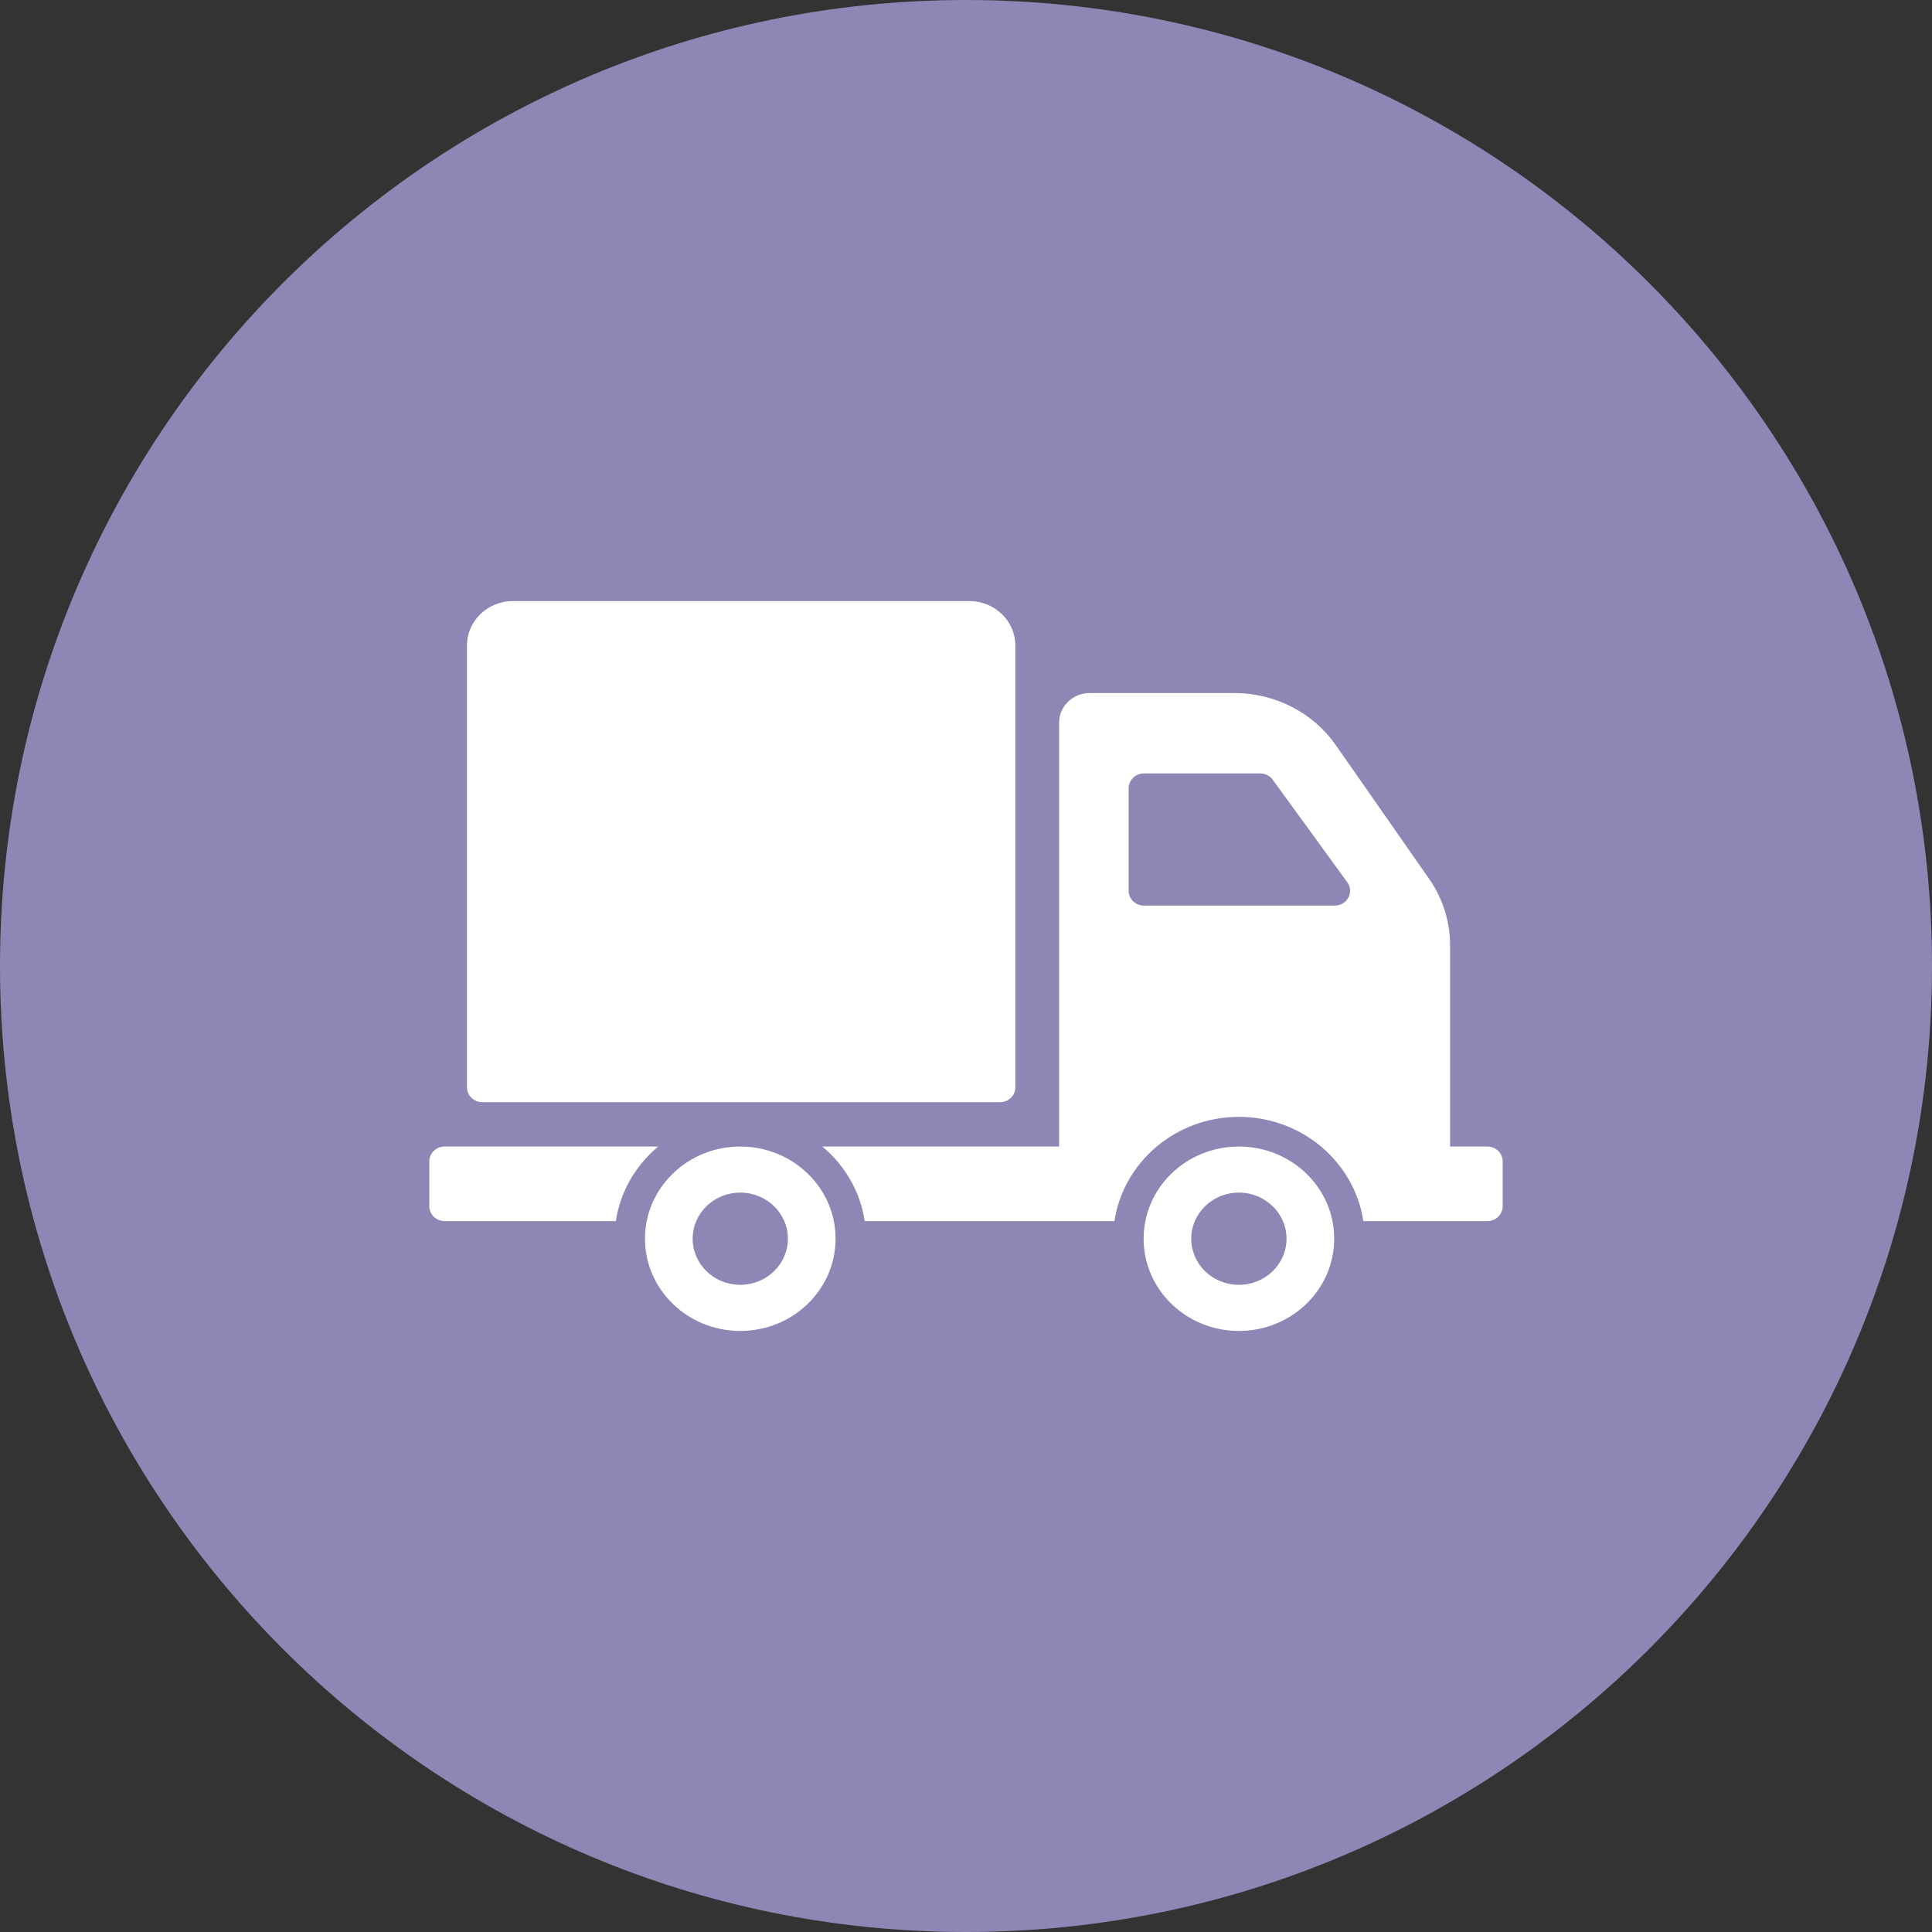 <svg
 xmlns="http://www.w3.org/2000/svg"
 xmlns:xlink="http://www.w3.org/1999/xlink"
 width="45px" height="45px">
<rect width="100%" height="100%" fill="#333333" stroke="none"/>
<path fill-rule="evenodd"  fill="rgb(140, 135, 181)"
 d="M22.500,-0.000 C34.926,-0.000 45.000,10.074 45.000,22.500 C45.000,34.926 34.926,45.000 22.500,45.000 C10.074,45.000 0.000,34.926 0.000,22.500 C0.000,10.074 10.074,-0.000 22.500,-0.000 Z"/>
<path fill-rule="evenodd"  fill="rgb(255, 255, 255)"
 d="M10.877,25.327 L10.877,15.035 C10.877,14.464 11.356,14.000 11.947,14.000 L22.579,14.000 C23.170,14.000 23.649,14.464 23.649,15.035 L23.649,25.327 C23.649,25.517 23.489,25.672 23.292,25.672 L11.234,25.672 C11.037,25.672 10.877,25.517 10.877,25.327 ZM19.462,28.852 C19.462,30.039 18.468,31.000 17.242,31.000 C16.017,31.000 15.023,30.039 15.023,28.852 C15.023,27.666 16.017,26.705 17.242,26.705 C18.468,26.705 19.462,27.666 19.462,28.852 ZM18.352,28.852 C18.352,28.259 17.855,27.778 17.242,27.778 C16.629,27.778 16.133,28.259 16.133,28.852 C16.133,29.445 16.629,29.926 17.242,29.926 C17.855,29.926 18.352,29.445 18.352,28.852 ZM15.331,26.705 L10.357,26.705 C10.160,26.705 10.000,26.859 10.000,27.050 L10.000,28.097 C10.000,28.288 10.160,28.442 10.357,28.442 L14.344,28.442 C14.448,27.751 14.808,27.141 15.331,26.705 ZM31.076,28.852 C31.076,30.039 30.082,31.000 28.856,31.000 C27.630,31.000 26.637,30.039 26.637,28.852 C26.637,27.666 27.630,26.705 28.856,26.705 C30.082,26.705 31.076,27.666 31.076,28.852 ZM29.966,28.852 C29.966,28.259 29.469,27.778 28.856,27.778 C28.243,27.778 27.746,28.259 27.746,28.852 C27.746,29.445 28.243,29.926 28.856,29.926 C29.469,29.926 29.966,29.445 29.966,28.852 ZM35.000,27.050 L35.000,28.097 C35.000,28.288 34.840,28.442 34.643,28.442 L31.755,28.442 C31.548,27.071 30.329,26.014 28.856,26.014 C27.383,26.014 26.164,27.071 25.957,28.442 L20.141,28.442 C20.037,27.751 19.677,27.141 19.154,26.705 L24.669,26.705 L24.669,16.832 C24.669,16.451 24.988,16.142 25.382,16.142 L28.750,16.142 C29.698,16.142 30.585,16.597 31.115,17.358 L33.286,20.469 C33.605,20.926 33.775,21.464 33.775,22.014 L33.775,26.705 L34.643,26.705 C34.840,26.705 35.000,26.859 35.000,27.050 ZM31.381,20.549 L29.645,18.162 C29.578,18.070 29.469,18.015 29.353,18.015 L26.645,18.015 C26.448,18.015 26.288,18.170 26.288,18.361 L26.288,20.748 C26.288,20.938 26.448,21.093 26.645,21.093 L31.089,21.093 C31.378,21.093 31.547,20.778 31.381,20.549 Z"/>
</svg>
